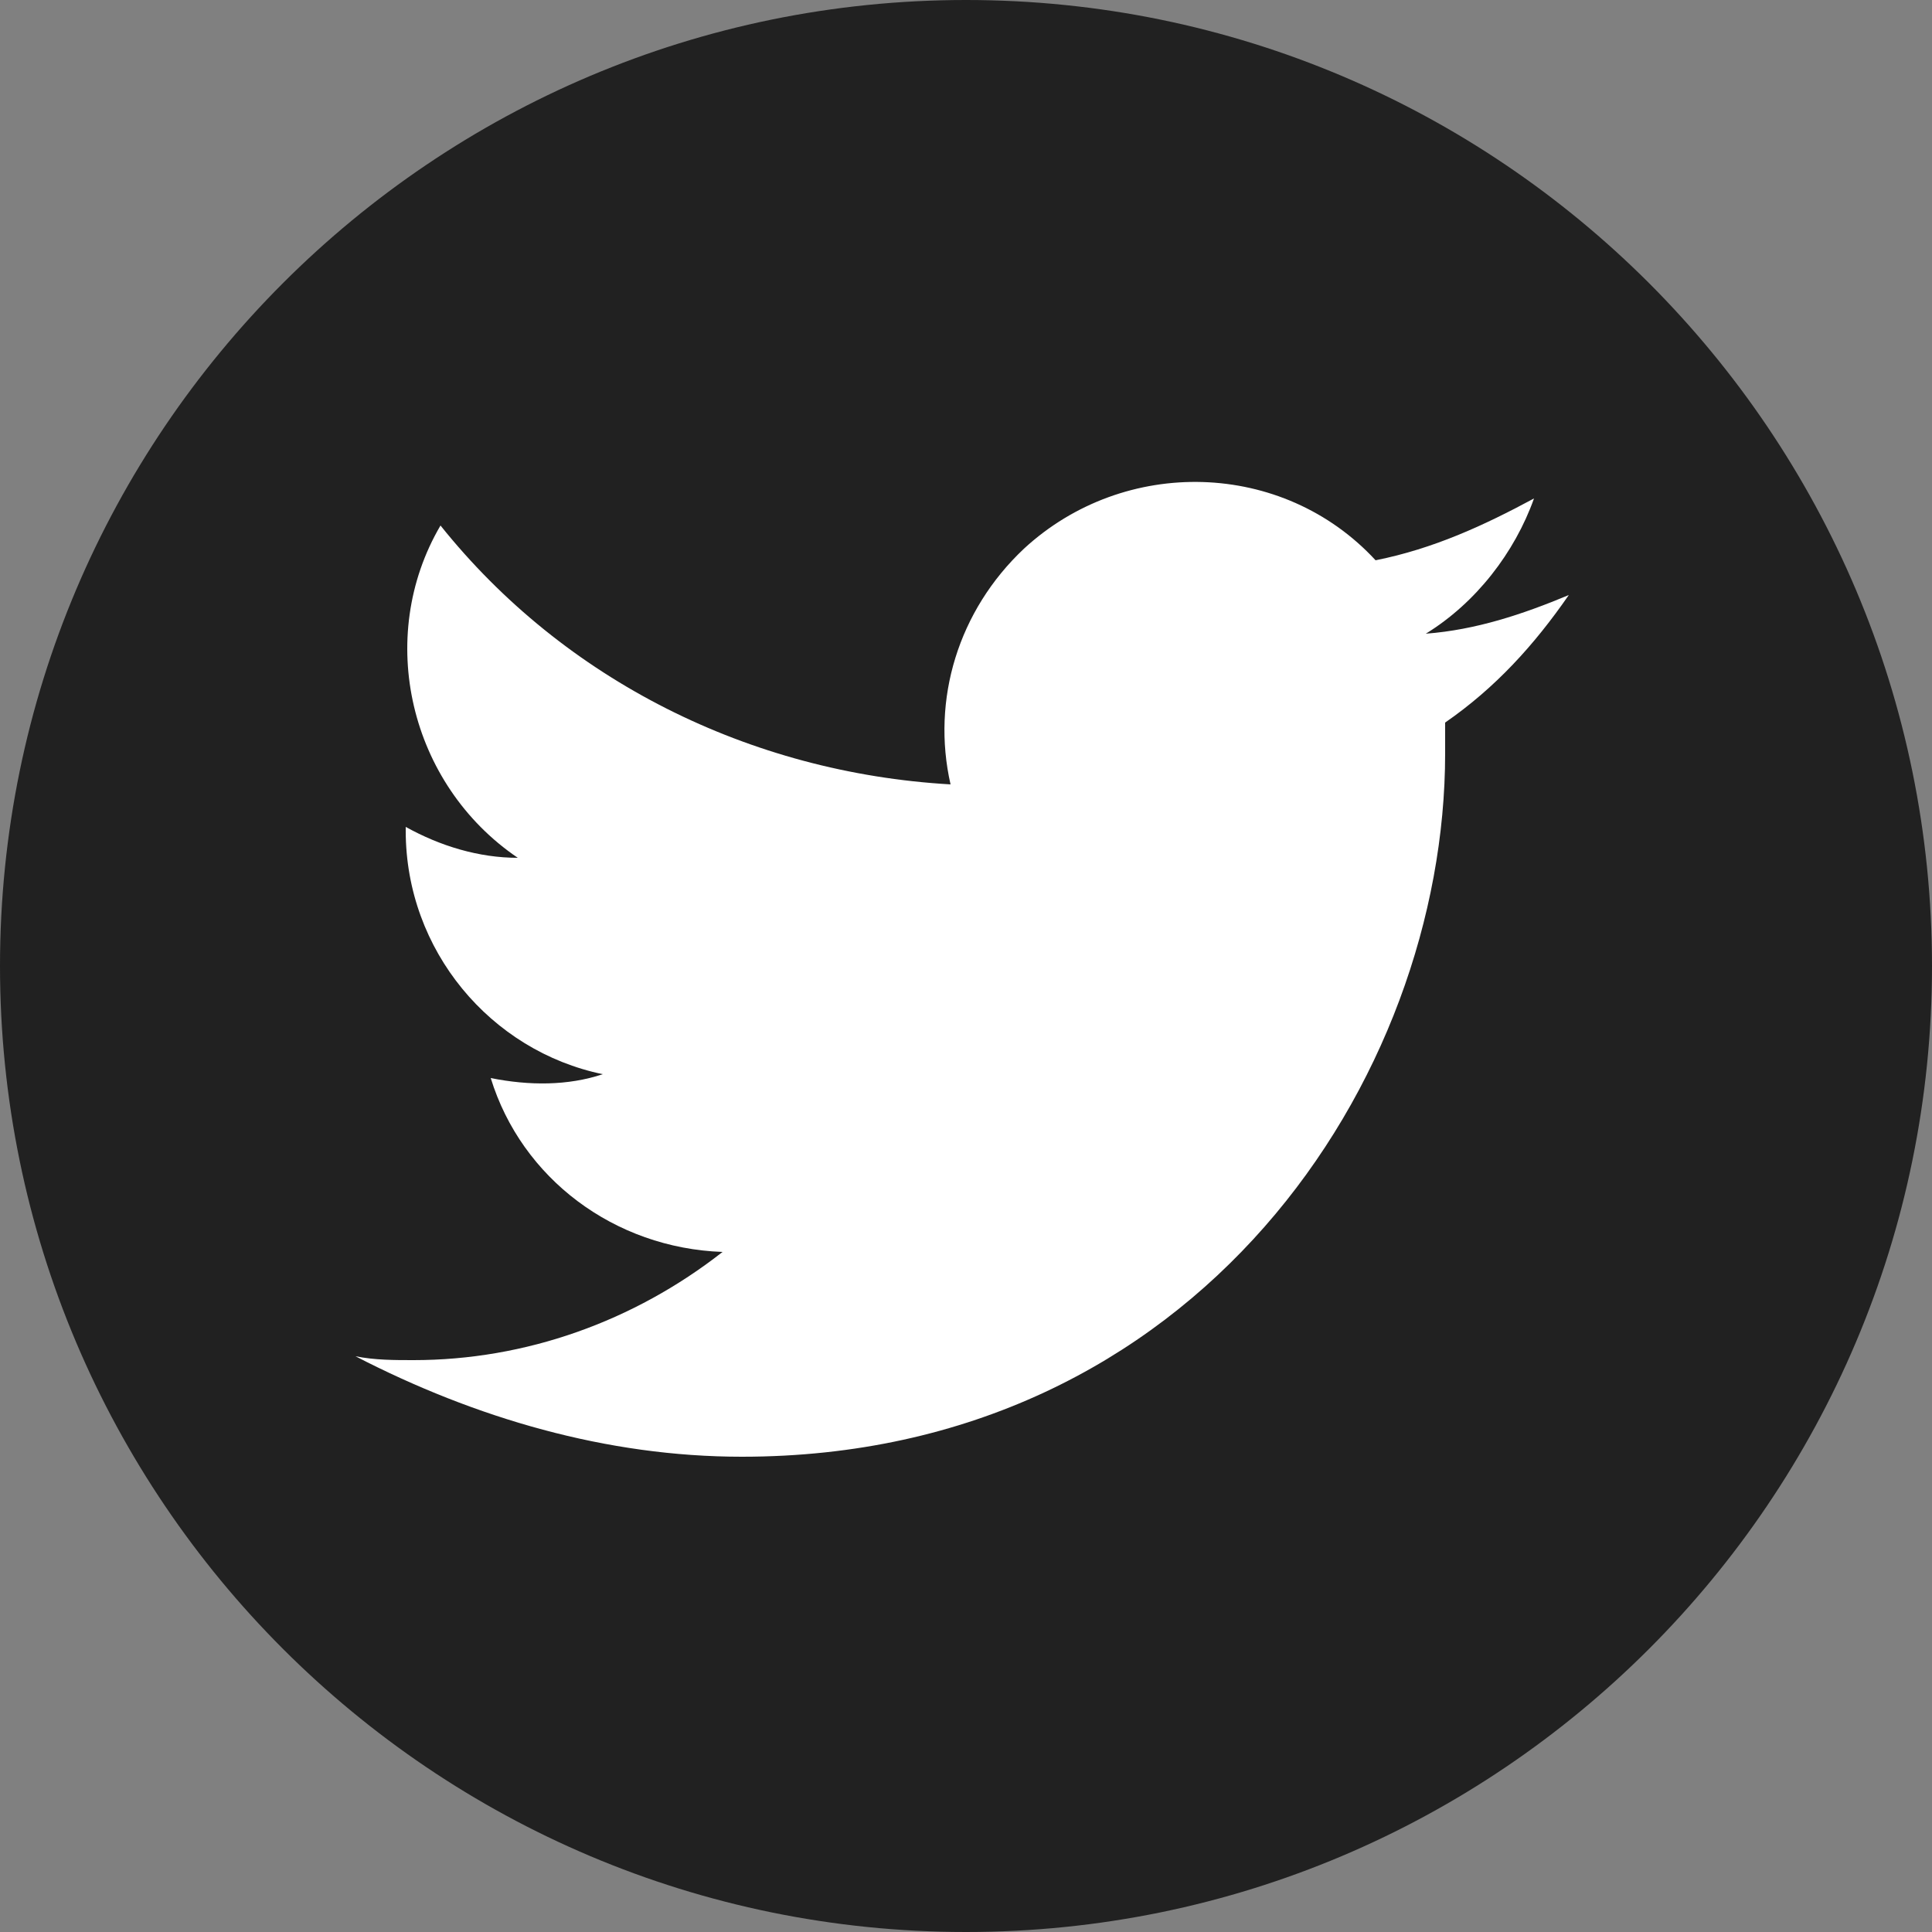 <?xml version="1.0" encoding="utf-8"?>
<!-- Generator: Adobe Illustrator 23.0.2, SVG Export Plug-In . SVG Version: 6.00 Build 0)  -->
<svg version="1.1" id="Layer_1" xmlns="http://www.w3.org/2000/svg" xmlns:xlink="http://www.w3.org/1999/xlink" x="0px" y="0px"
	 viewBox="0 0 50 50" style="enable-background:new 0 0 50 50;" xml:space="preserve">
<rect x="0" y="0" width="50" height="50" fill="#808080" stroke="none"/>
<style type="text/css">
	.st0{fill:#212121;}
	.st1{fill:#FFFFFF;}
	.st2{fill:none;}
</style>
<title>Twitter_Logo_White-on-Blue</title>
<g id="Dark_Blue">
	<path class="st0" d="M25,0L25,0c13.8,0,25,11.2,25,25v0c0,13.8-11.2,25-25,25h0C11.2,50,0,38.8,0,25v0C0,11.2,11.2,0,25,0z"/>
</g>
<g id="Logo_FIXED">
	<path class="st1" d="M19.2,37.7c11.8,0,18.2-9.8,18.2-18.2c0-0.3,0-0.6,0-0.8c1.3-0.9,2.3-2,3.2-3.3c-1.2,0.5-2.4,0.9-3.7,1
		c1.3-0.8,2.3-2.1,2.8-3.5c-1.3,0.7-2.6,1.3-4.1,1.6c-2.4-2.6-6.5-2.7-9.1-0.3c-1.7,1.6-2.4,3.9-1.9,6.1c-5.2-0.3-10-2.7-13.2-6.7
		c-1.7,2.9-0.8,6.7,2,8.6c-1,0-2-0.3-2.9-0.8c0,0,0,0.1,0,0.1c0,3.1,2.2,5.7,5.1,6.3c-0.9,0.3-1.9,0.3-2.9,0.1
		c0.8,2.6,3.2,4.4,6,4.5c-2.3,1.8-5.1,2.8-8,2.8c-0.5,0-1,0-1.5-0.1C12.3,36.7,15.7,37.7,19.2,37.7"/>
	<rect class="st2" width="50" height="50"/>
</g>
</svg>
